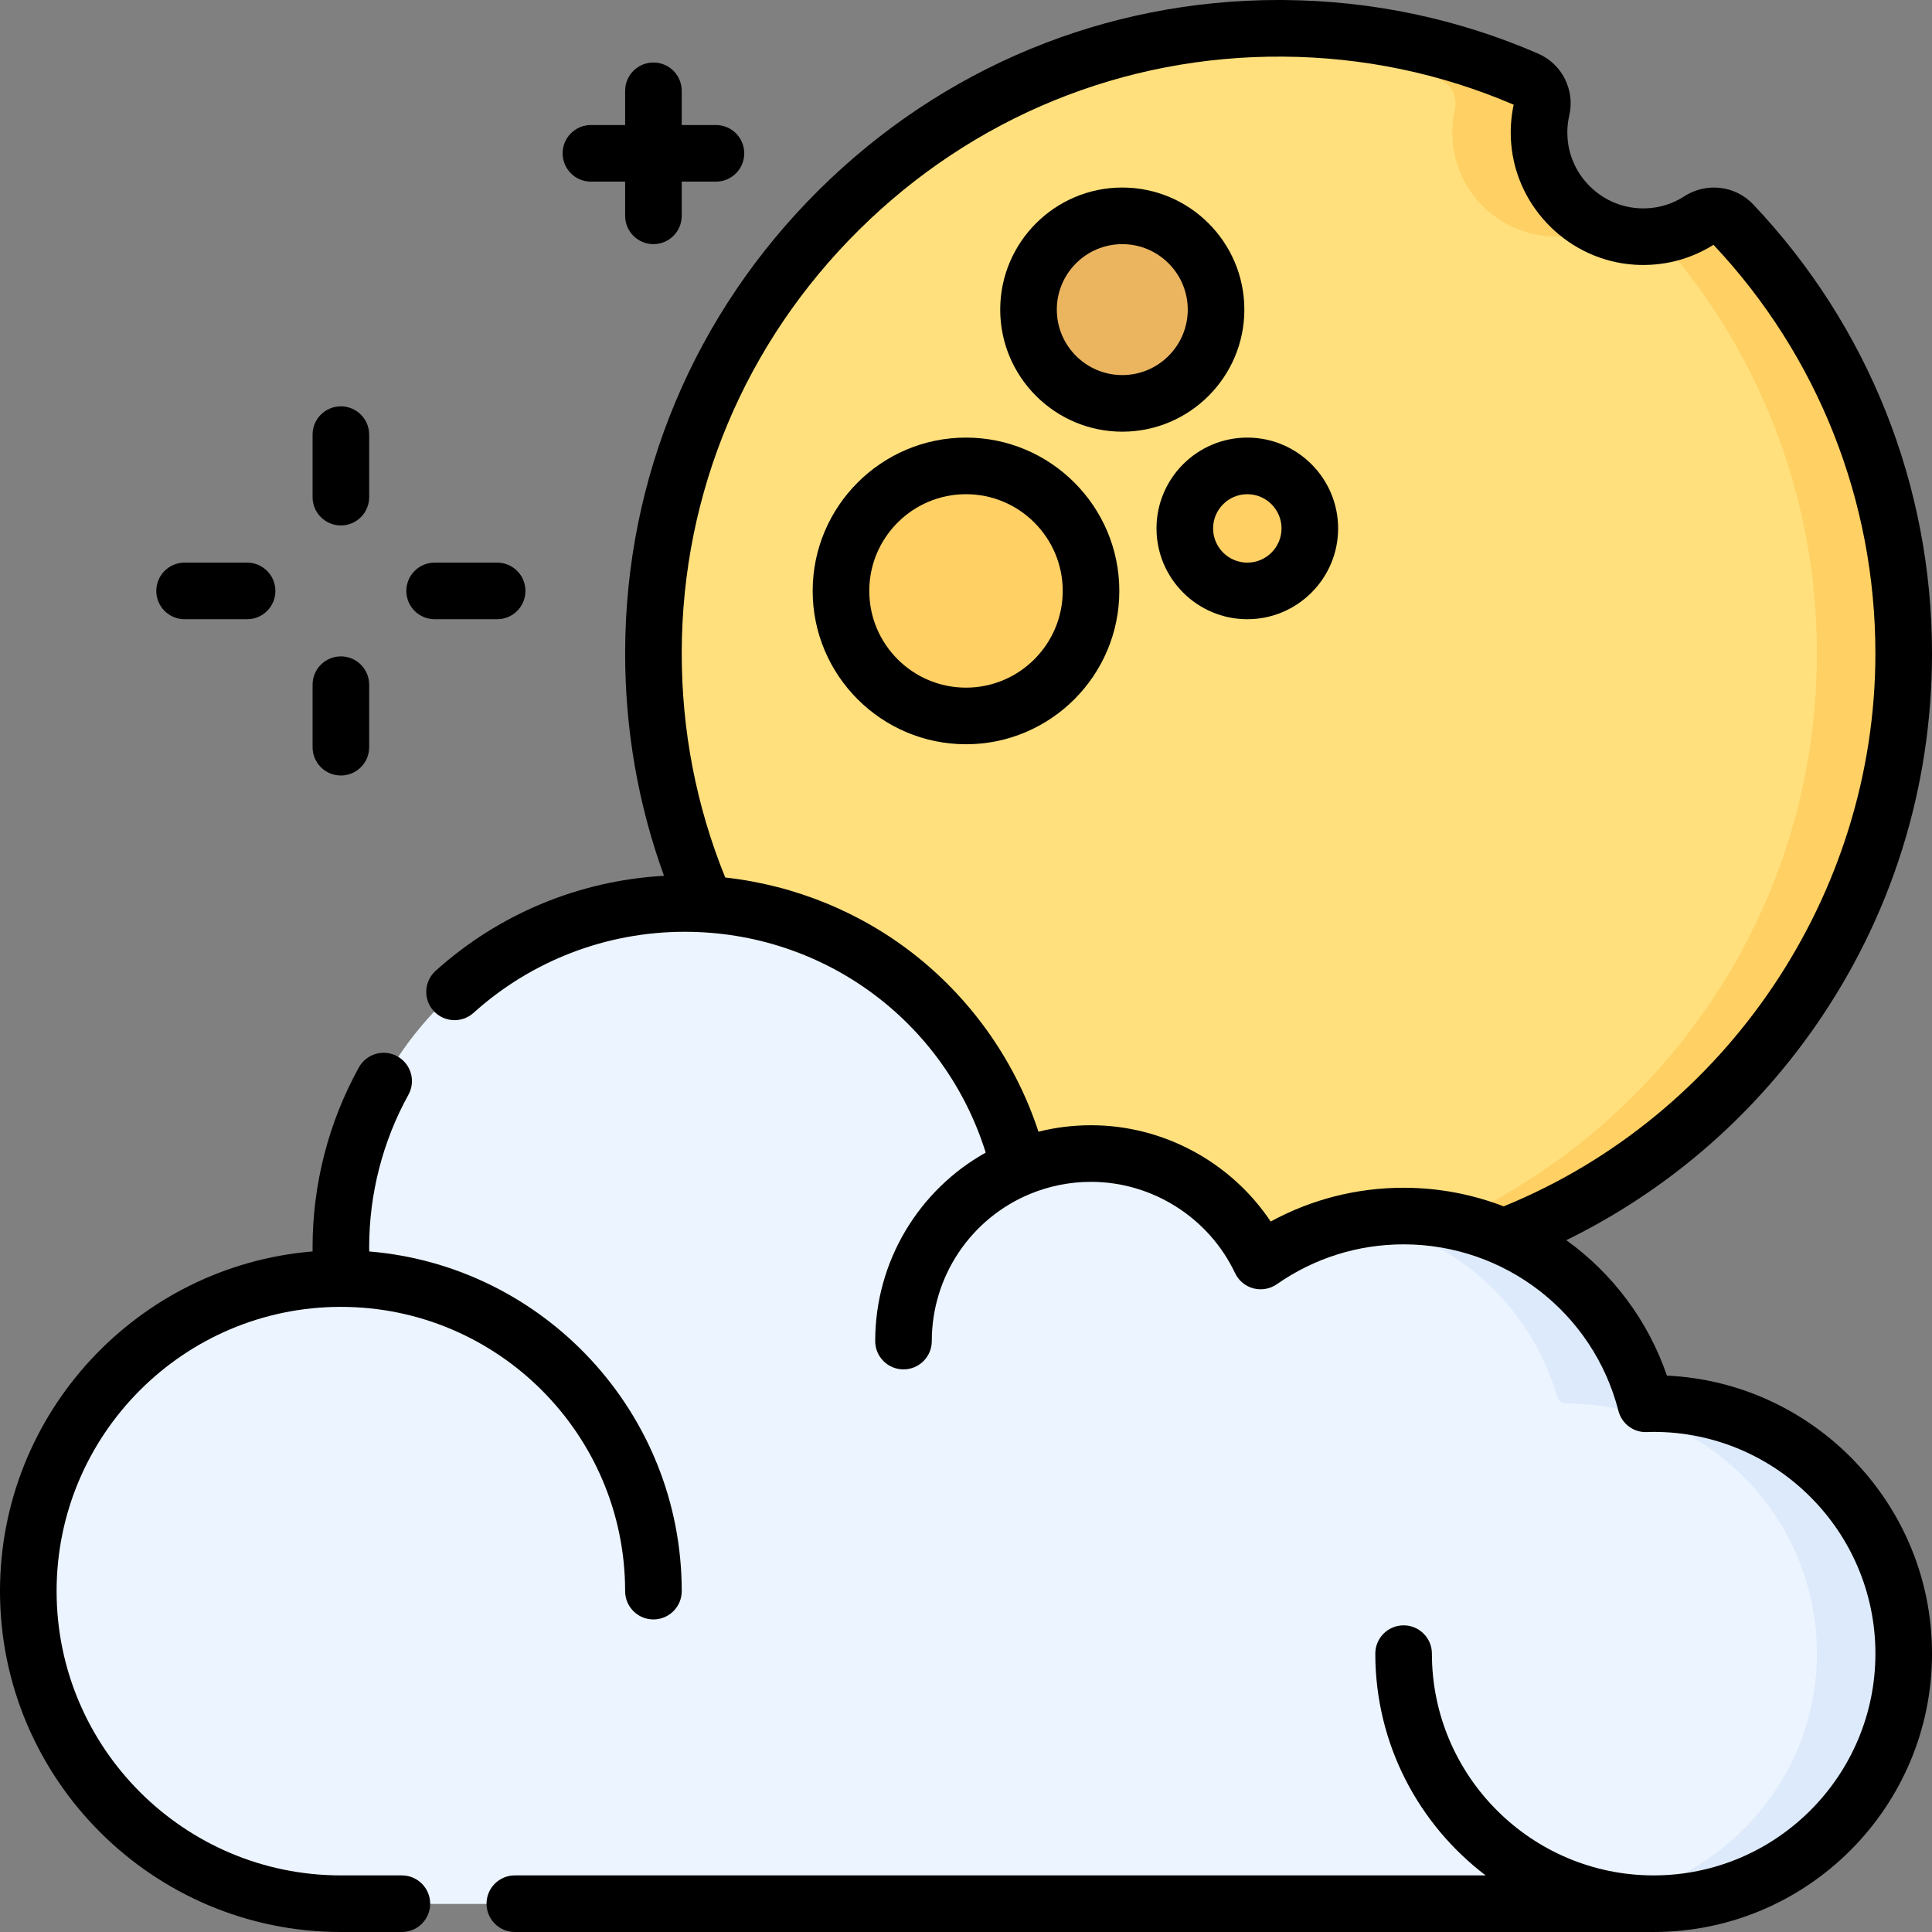 <svg id="Capa_1" enable-background="new 0 0 512 512" height="512" viewBox="0 0 512 512" width="512" xmlns="http://www.w3.org/2000/svg"><rect x="0" y="0" width="512" height="512" fill="#808080" stroke="none"/><g><g><path d="m398.481 327.771c62.022-23.945 106.019-84.137 106.019-154.604 0-44.101-17.24-84.17-45.339-113.855-2.278-2.406-5.957-2.785-8.741-.987-4.785 3.09-10.585 4.741-16.792 4.338-13.5-.878-24.523-11.685-25.665-25.164-.252-2.97-.028-5.85.599-8.576.74-3.214-.9-6.524-3.926-7.835-19.798-8.579-41.599-13.407-64.509-13.582-91.533-.701-166.776 73.785-166.96 165.321-.048 23.754 4.904 46.345 13.863 66.78v88.164z" fill="#ffe07d"/><g fill="#ffd064"><path d="m381.636 21.087c3.026 1.311 4.665 4.621 3.926 7.835-.627 2.726-.851 5.606-.599 8.576 1.142 13.48 12.166 24.286 25.665 25.164 4.786.311 9.324-.609 13.347-2.459-8.793-4.062-15.16-12.637-16.013-22.705-.252-2.97-.028-5.85.599-8.576.74-3.214-.9-6.524-3.926-7.835-19.798-8.579-41.599-13.407-64.509-13.582-4.318-.033-8.6.102-12.84.398 19.199 1.312 37.502 5.884 54.35 13.184z"/><path d="m459.161 59.312c-2.278-2.406-5.958-2.785-8.741-.987-3.353 2.165-7.212 3.604-11.353 4.144 26.375 29.34 42.433 68.14 42.433 110.698 0 70.468-43.997 130.659-106.019 154.604h23c62.022-23.945 106.019-84.137 106.019-154.604 0-44.102-17.24-84.171-45.339-113.855z"/></g><ellipse cx="330.55" cy="140.033" fill="#ffd064" rx="16.567" ry="16.567" transform="matrix(.924 -.383 .383 .924 -28.427 137.155)"/><circle cx="297.417" cy="82.05" fill="#ebb560" r="24.85"/><circle cx="256" cy="156.6" fill="#ffd064" r="33.133"/><g><path d="m438.233 371.967h-.023c-1.221 0-2.271-.821-2.613-1.993-8.026-27.564-33.476-47.707-63.631-47.707-11.275 0-21.887 2.824-31.179 7.795-3.642 1.948-8.163.93-10.478-2.49-8.934-13.196-24.04-21.872-41.176-21.872-4.008 0-7.903.477-11.635 1.374-4.043.972-8.218-1.2-9.524-5.148-12.001-36.299-46.202-62.492-86.524-62.492-50.322 0-91.117 40.794-91.117 91.117 0 1.143.029 2.278.077 3.409.047 1.119-.32 2.217-1.009 3.1l-.071.091c-.863 1.106-2.17 1.759-3.571 1.835-44.09 2.402-79.009 39.258-78.247 84.123.771 45.352 38.501 81.391 83.861 81.391h345.872c36.419 0 66.776-28.97 67.249-65.387.48-37.001-29.37-67.146-66.261-67.146z" fill="#ecf4ff"/><path d="m438.233 371.967h-.023c-1.221 0-2.271-.821-2.613-1.993-8.026-27.564-33.476-47.707-63.631-47.707-11.275 0-21.887 2.824-31.179 7.795-3.642 1.948-8.163.93-10.478-2.49-8.934-13.196-24.04-21.872-41.176-21.872-4.008 0-7.903.477-11.635 1.374-4.043.972-8.218-1.2-9.524-5.148-12.001-36.299-46.202-62.492-86.524-62.492-50.322 0-91.117 40.794-91.117 91.117 0 1.143.029 2.278.077 3.409.047 1.119-.32 2.217-1.009 3.1l-.071.091c-.863 1.106-2.17 1.759-3.571 1.835-44.09 2.402-79.009 39.258-78.247 84.123.771 45.352 38.501 81.391 83.861 81.391h345.872c36.419 0 66.776-28.97 67.249-65.387.48-37.001-29.37-67.146-66.261-67.146z" fill="#ecf4ff"/><path d="m438.233 371.967h-.023c-1.22 0-2.271-.821-2.613-1.993-8.026-27.564-33.476-47.707-63.631-47.707-3.921 0-7.759.349-11.492 1.004 24.976 4.375 45.142 22.728 52.123 46.703.341 1.172 1.392 1.993 2.613 1.993h.023c36.891 0 66.741 30.145 66.261 67.146-.472 36.416-30.829 65.387-67.249 65.387h23c36.419 0 66.776-28.97 67.249-65.387.48-37.001-29.37-67.146-66.261-67.146z" fill="#ddeafb"/></g></g><g><path d="m106.5 497h-16.166c-41.54 0-75.334-33.794-75.334-75.333 0-41.512 33.753-75.289 75.253-75.334.022.001.043-.001.065-.001.005 0 .01.001.016.001 41.539 0 75.333 33.795 75.333 75.334 0 4.143 3.358 7.5 7.5 7.5s7.5-3.357 7.5-7.5c0-47.276-36.506-86.181-82.808-90.018-.005-.365-.025-.737-.025-1.099 0-14.148 3.596-28.126 10.4-40.422 2.006-3.624.693-8.188-2.931-10.193-3.624-2.006-8.188-.693-10.193 2.932-8.031 14.512-12.276 31.001-12.276 47.684 0 .362.002.727.006 1.091-46.318 3.821-82.84 42.738-82.84 90.025 0 49.81 40.523 90.333 90.334 90.333h16.166c4.142 0 7.5-3.357 7.5-7.5s-3.358-7.5-7.5-7.5z"/><path d="m441.747 364.55c-5.048-14.741-14.51-27.148-26.657-35.89 26.288-12.884 48.849-32.169 65.808-56.451 20.347-29.134 31.102-63.382 31.102-99.042 0-44.46-16.831-86.726-47.392-119.012-4.739-5.005-12.417-5.902-18.256-2.132-3.636 2.349-7.869 3.438-12.237 3.154-9.818-.639-17.849-8.512-18.679-18.312-.179-2.12-.033-4.227.436-6.262 1.554-6.755-1.917-13.651-8.253-16.398-21.333-9.243-44.021-14.021-67.434-14.2-.453-.003-.9-.005-1.352-.005-45.789 0-88.977 17.82-121.736 50.265-33.072 32.754-51.336 76.275-51.43 122.547-.041 20.451 3.429 40.342 10.302 59.29-22.442 1.242-43.76 10.063-60.533 25.185-3.077 2.773-3.322 7.516-.548 10.593 2.773 3.076 7.516 3.322 10.592.548 15.374-13.86 35.252-21.494 55.971-21.494 36.937 0 68.923 23.782 79.77 58.52-17.757 9.918-29.287 28.845-29.287 49.947 0 4.143 3.358 7.5 7.5 7.5s7.5-3.357 7.5-7.5c0-17.244 10.432-32.516 25.982-38.97.023-.009-.023.01 0 0 5.13-2.127 10.633-3.23 16.219-3.23 16.236 0 31.217 9.493 38.167 24.186.944 1.996 2.72 3.475 4.854 4.042 2.134.564 4.409.163 6.22-1.1 9.893-6.909 21.509-10.561 33.593-10.561 26.855 0 50.264 18.142 56.926 44.116.871 3.401 3.982 5.771 7.497 5.633 0 0 1.399-.049 1.843-.049 32.404 0 58.767 26.362 58.767 58.767s-26.365 58.765-58.769 58.765-58.767-26.362-58.767-58.767c0-4.143-3.358-7.5-7.5-7.5s-7.5 3.357-7.5 7.5c0 23.962 11.491 45.283 29.244 58.767h-257.276c-4.142 0-7.5 3.357-7.5 7.5s3.358 7.5 7.5 7.5h301.8c40.675 0 73.766-33.092 73.766-73.767 0-39.498-31.202-71.845-70.253-73.683zm-104.999-40.834c-10.507-15.722-28.413-25.516-47.615-25.516-4.739 0-9.399.574-13.931 1.712-5.936-18.11-17.155-34.361-32.147-46.37-14.591-11.688-32.34-18.95-50.861-20.995-7.691-18.949-11.568-39.012-11.527-59.706.085-42.248 16.771-81.995 46.985-111.919 30.225-29.933 70.142-46.218 112.417-45.917 21.202.162 41.747 4.449 61.071 12.742-.728 3.393-.947 6.885-.651 10.384 1.452 17.136 15.489 30.899 32.651 32.016 7.45.479 14.686-1.338 20.957-5.272 27.672 29.435 42.903 67.87 42.903 108.292 0 63.941-39.466 122.45-98.508 146.529-8.282-3.188-17.237-4.929-26.525-4.929-12.42 0-24.448 3.074-35.219 8.949z"/><path d="m156.6 48.134h9.066v9.066c0 4.143 3.358 7.5 7.5 7.5s7.5-3.357 7.5-7.5v-9.066h9.067c4.142 0 7.5-3.357 7.5-7.5s-3.358-7.5-7.5-7.5h-9.067v-9.067c0-4.143-3.358-7.5-7.5-7.5s-7.5 3.357-7.5 7.5v9.067h-9.066c-4.142 0-7.5 3.357-7.5 7.5s3.358 7.5 7.5 7.5z"/><path d="m330.55 115.967c-13.271 0-24.066 10.796-24.066 24.066s10.795 24.067 24.066 24.067 24.067-10.796 24.067-24.066-10.797-24.067-24.067-24.067zm0 33.133c-4.999 0-9.066-4.067-9.066-9.066s4.067-9.066 9.066-9.066 9.067 4.067 9.067 9.066c0 4.998-4.068 9.066-9.067 9.066z"/><path d="m329.767 82.05c0-17.838-14.512-32.35-32.35-32.35-17.837 0-32.35 14.512-32.35 32.35s14.512 32.351 32.35 32.351c17.837-.001 32.35-14.513 32.35-32.351zm-32.35 17.35c-9.566 0-17.35-7.783-17.35-17.351 0-9.566 7.783-17.35 17.35-17.35s17.35 7.783 17.35 17.35c0 9.568-7.784 17.351-17.35 17.351z"/><path d="m256 115.967c-22.405 0-40.633 18.228-40.633 40.633s18.228 40.634 40.633 40.634 40.633-18.229 40.633-40.634-18.228-40.633-40.633-40.633zm0 66.266c-14.134 0-25.633-11.499-25.633-25.634 0-14.134 11.499-25.633 25.633-25.633s25.633 11.499 25.633 25.633c0 14.135-11.499 25.634-25.633 25.634z"/><path d="m90.334 139.25c4.142 0 7.5-3.357 7.5-7.5v-16.566c0-4.143-3.358-7.5-7.5-7.5s-7.5 3.357-7.5 7.5v16.566c0 4.143 3.357 7.5 7.5 7.5z"/><path d="m90.334 205.517c4.142 0 7.5-3.357 7.5-7.5v-16.567c0-4.143-3.358-7.5-7.5-7.5s-7.5 3.357-7.5 7.5v16.566c0 4.143 3.357 7.501 7.5 7.501z"/><path d="m115.183 164.1h16.567c4.142 0 7.5-3.357 7.5-7.5s-3.358-7.5-7.5-7.5h-16.567c-4.142 0-7.5 3.357-7.5 7.5 0 4.142 3.358 7.5 7.5 7.5z"/><path d="m48.917 164.1h16.567c4.142 0 7.5-3.357 7.5-7.5s-3.358-7.5-7.5-7.5h-16.567c-4.142 0-7.5 3.357-7.5 7.5 0 4.142 3.357 7.5 7.5 7.5z"/></g></g></svg>